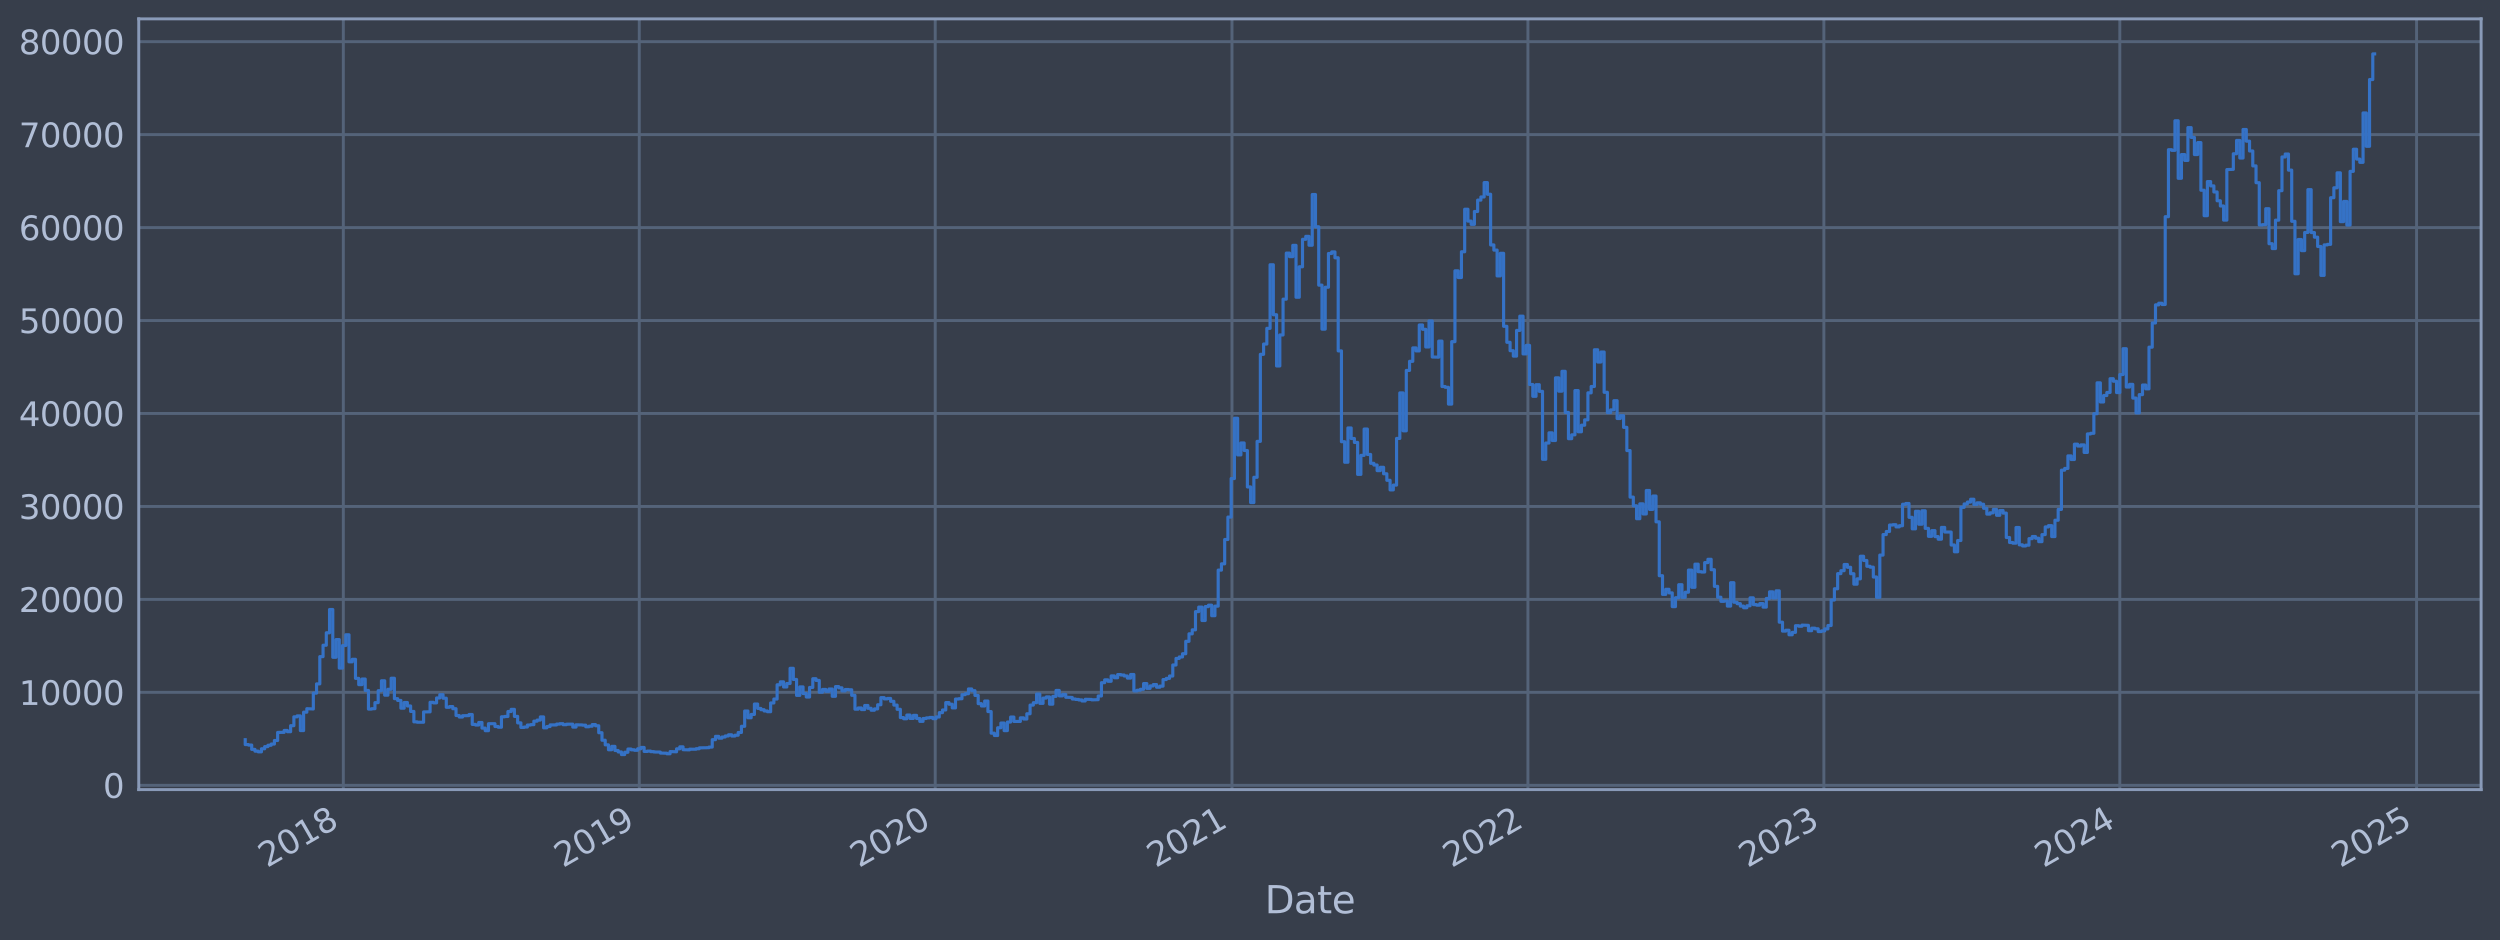 <?xml version="1.0" encoding="utf-8" standalone="no"?>
<!DOCTYPE svg PUBLIC "-//W3C//DTD SVG 1.1//EN"
  "http://www.w3.org/Graphics/SVG/1.1/DTD/svg11.dtd">
<svg xmlns:xlink="http://www.w3.org/1999/xlink" width="952.884pt" height="358.291pt" viewBox="0 0 952.884 358.291" xmlns="http://www.w3.org/2000/svg" version="1.1">
 <defs>
  <style type="text/css">*{stroke-linejoin: round; stroke-linecap: butt}</style>
 </defs>
 <g id="figure_1">
  <g id="patch_1">
   <path d="M 0 358.291 
L 952.884 358.291 
L 952.884 0 
L 0 0 
z
" style="fill: #373e4b"/>
  </g>
  <g id="axes_1">
   <g id="patch_2">
    <path d="M 52.884 300.96 
L 945.684 300.96 
L 945.684 7.2 
L 52.884 7.2 
z
" style="fill: #373e4b"/>
   </g>
   <g id="matplotlib.axis_1">
    <g id="xtick_1">
     <g id="line2d_1">
      <path d="M 130.86 300.96 
L 130.86 7.2 
" clip-path="url(#pc2eaacb46f)" style="fill: none; stroke: #546379; stroke-width: 1.12; stroke-linecap: square"/>
     </g>
     <g id="line2d_2"/>
     <g id="text_1">
      <!-- 2018 -->
      <g style="fill: #b1bed6" transform="translate(101.779 330.885) rotate(-30) scale(0.126 -0.126)">
       <defs>
        <path id="DejaVuSans-32" d="M 1228 531 
L 3431 531 
L 3431 0 
L 469 0 
L 469 531 
Q 828 903 1448 1529 
Q 2069 2156 2228 2338 
Q 2531 2678 2651 2914 
Q 2772 3150 2772 3378 
Q 2772 3750 2511 3984 
Q 2250 4219 1831 4219 
Q 1534 4219 1204 4116 
Q 875 4013 500 3803 
L 500 4441 
Q 881 4594 1212 4672 
Q 1544 4750 1819 4750 
Q 2544 4750 2975 4387 
Q 3406 4025 3406 3419 
Q 3406 3131 3298 2873 
Q 3191 2616 2906 2266 
Q 2828 2175 2409 1742 
Q 1991 1309 1228 531 
z
" transform="scale(0.016)"/>
        <path id="DejaVuSans-30" d="M 2034 4250 
Q 1547 4250 1301 3770 
Q 1056 3291 1056 2328 
Q 1056 1369 1301 889 
Q 1547 409 2034 409 
Q 2525 409 2770 889 
Q 3016 1369 3016 2328 
Q 3016 3291 2770 3770 
Q 2525 4250 2034 4250 
z
M 2034 4750 
Q 2819 4750 3233 4129 
Q 3647 3509 3647 2328 
Q 3647 1150 3233 529 
Q 2819 -91 2034 -91 
Q 1250 -91 836 529 
Q 422 1150 422 2328 
Q 422 3509 836 4129 
Q 1250 4750 2034 4750 
z
" transform="scale(0.016)"/>
        <path id="DejaVuSans-31" d="M 794 531 
L 1825 531 
L 1825 4091 
L 703 3866 
L 703 4441 
L 1819 4666 
L 2450 4666 
L 2450 531 
L 3481 531 
L 3481 0 
L 794 0 
L 794 531 
z
" transform="scale(0.016)"/>
        <path id="DejaVuSans-38" d="M 2034 2216 
Q 1584 2216 1326 1975 
Q 1069 1734 1069 1313 
Q 1069 891 1326 650 
Q 1584 409 2034 409 
Q 2484 409 2743 651 
Q 3003 894 3003 1313 
Q 3003 1734 2745 1975 
Q 2488 2216 2034 2216 
z
M 1403 2484 
Q 997 2584 770 2862 
Q 544 3141 544 3541 
Q 544 4100 942 4425 
Q 1341 4750 2034 4750 
Q 2731 4750 3128 4425 
Q 3525 4100 3525 3541 
Q 3525 3141 3298 2862 
Q 3072 2584 2669 2484 
Q 3125 2378 3379 2068 
Q 3634 1759 3634 1313 
Q 3634 634 3220 271 
Q 2806 -91 2034 -91 
Q 1263 -91 848 271 
Q 434 634 434 1313 
Q 434 1759 690 2068 
Q 947 2378 1403 2484 
z
M 1172 3481 
Q 1172 3119 1398 2916 
Q 1625 2713 2034 2713 
Q 2441 2713 2670 2916 
Q 2900 3119 2900 3481 
Q 2900 3844 2670 4047 
Q 2441 4250 2034 4250 
Q 1625 4250 1398 4047 
Q 1172 3844 1172 3481 
z
" transform="scale(0.016)"/>
       </defs>
       <use xlink:href="#DejaVuSans-32"/>
       <use xlink:href="#DejaVuSans-30" x="63.623"/>
       <use xlink:href="#DejaVuSans-31" x="127.246"/>
       <use xlink:href="#DejaVuSans-38" x="190.869"/>
      </g>
     </g>
    </g>
    <g id="xtick_2">
     <g id="line2d_3">
      <path d="M 243.661 300.96 
L 243.661 7.2 
" clip-path="url(#pc2eaacb46f)" style="fill: none; stroke: #546379; stroke-width: 1.12; stroke-linecap: square"/>
     </g>
     <g id="line2d_4"/>
     <g id="text_2">
      <!-- 2019 -->
      <g style="fill: #b1bed6" transform="translate(214.58 330.885) rotate(-30) scale(0.126 -0.126)">
       <defs>
        <path id="DejaVuSans-39" d="M 703 97 
L 703 672 
Q 941 559 1184 500 
Q 1428 441 1663 441 
Q 2288 441 2617 861 
Q 2947 1281 2994 2138 
Q 2813 1869 2534 1725 
Q 2256 1581 1919 1581 
Q 1219 1581 811 2004 
Q 403 2428 403 3163 
Q 403 3881 828 4315 
Q 1253 4750 1959 4750 
Q 2769 4750 3195 4129 
Q 3622 3509 3622 2328 
Q 3622 1225 3098 567 
Q 2575 -91 1691 -91 
Q 1453 -91 1209 -44 
Q 966 3 703 97 
z
M 1959 2075 
Q 2384 2075 2632 2365 
Q 2881 2656 2881 3163 
Q 2881 3666 2632 3958 
Q 2384 4250 1959 4250 
Q 1534 4250 1286 3958 
Q 1038 3666 1038 3163 
Q 1038 2656 1286 2365 
Q 1534 2075 1959 2075 
z
" transform="scale(0.016)"/>
       </defs>
       <use xlink:href="#DejaVuSans-32"/>
       <use xlink:href="#DejaVuSans-30" x="63.623"/>
       <use xlink:href="#DejaVuSans-31" x="127.246"/>
       <use xlink:href="#DejaVuSans-39" x="190.869"/>
      </g>
     </g>
    </g>
    <g id="xtick_3">
     <g id="line2d_5">
      <path d="M 356.461 300.96 
L 356.461 7.2 
" clip-path="url(#pc2eaacb46f)" style="fill: none; stroke: #546379; stroke-width: 1.12; stroke-linecap: square"/>
     </g>
     <g id="line2d_6"/>
     <g id="text_3">
      <!-- 2020 -->
      <g style="fill: #b1bed6" transform="translate(327.38 330.885) rotate(-30) scale(0.126 -0.126)">
       <use xlink:href="#DejaVuSans-32"/>
       <use xlink:href="#DejaVuSans-30" x="63.623"/>
       <use xlink:href="#DejaVuSans-32" x="127.246"/>
       <use xlink:href="#DejaVuSans-30" x="190.869"/>
      </g>
     </g>
    </g>
    <g id="xtick_4">
     <g id="line2d_7">
      <path d="M 469.571 300.96 
L 469.571 7.2 
" clip-path="url(#pc2eaacb46f)" style="fill: none; stroke: #546379; stroke-width: 1.12; stroke-linecap: square"/>
     </g>
     <g id="line2d_8"/>
     <g id="text_4">
      <!-- 2021 -->
      <g style="fill: #b1bed6" transform="translate(440.49 330.885) rotate(-30) scale(0.126 -0.126)">
       <use xlink:href="#DejaVuSans-32"/>
       <use xlink:href="#DejaVuSans-30" x="63.623"/>
       <use xlink:href="#DejaVuSans-32" x="127.246"/>
       <use xlink:href="#DejaVuSans-31" x="190.869"/>
      </g>
     </g>
    </g>
    <g id="xtick_5">
     <g id="line2d_9">
      <path d="M 582.372 300.96 
L 582.372 7.2 
" clip-path="url(#pc2eaacb46f)" style="fill: none; stroke: #546379; stroke-width: 1.12; stroke-linecap: square"/>
     </g>
     <g id="line2d_10"/>
     <g id="text_5">
      <!-- 2022 -->
      <g style="fill: #b1bed6" transform="translate(553.291 330.885) rotate(-30) scale(0.126 -0.126)">
       <use xlink:href="#DejaVuSans-32"/>
       <use xlink:href="#DejaVuSans-30" x="63.623"/>
       <use xlink:href="#DejaVuSans-32" x="127.246"/>
       <use xlink:href="#DejaVuSans-32" x="190.869"/>
      </g>
     </g>
    </g>
    <g id="xtick_6">
     <g id="line2d_11">
      <path d="M 695.173 300.96 
L 695.173 7.2 
" clip-path="url(#pc2eaacb46f)" style="fill: none; stroke: #546379; stroke-width: 1.12; stroke-linecap: square"/>
     </g>
     <g id="line2d_12"/>
     <g id="text_6">
      <!-- 2023 -->
      <g style="fill: #b1bed6" transform="translate(666.092 330.885) rotate(-30) scale(0.126 -0.126)">
       <defs>
        <path id="DejaVuSans-33" d="M 2597 2516 
Q 3050 2419 3304 2112 
Q 3559 1806 3559 1356 
Q 3559 666 3084 287 
Q 2609 -91 1734 -91 
Q 1441 -91 1130 -33 
Q 819 25 488 141 
L 488 750 
Q 750 597 1062 519 
Q 1375 441 1716 441 
Q 2309 441 2620 675 
Q 2931 909 2931 1356 
Q 2931 1769 2642 2001 
Q 2353 2234 1838 2234 
L 1294 2234 
L 1294 2753 
L 1863 2753 
Q 2328 2753 2575 2939 
Q 2822 3125 2822 3475 
Q 2822 3834 2567 4026 
Q 2313 4219 1838 4219 
Q 1578 4219 1281 4162 
Q 984 4106 628 3988 
L 628 4550 
Q 988 4650 1302 4700 
Q 1616 4750 1894 4750 
Q 2613 4750 3031 4423 
Q 3450 4097 3450 3541 
Q 3450 3153 3228 2886 
Q 3006 2619 2597 2516 
z
" transform="scale(0.016)"/>
       </defs>
       <use xlink:href="#DejaVuSans-32"/>
       <use xlink:href="#DejaVuSans-30" x="63.623"/>
       <use xlink:href="#DejaVuSans-32" x="127.246"/>
       <use xlink:href="#DejaVuSans-33" x="190.869"/>
      </g>
     </g>
    </g>
    <g id="xtick_7">
     <g id="line2d_13">
      <path d="M 807.974 300.96 
L 807.974 7.2 
" clip-path="url(#pc2eaacb46f)" style="fill: none; stroke: #546379; stroke-width: 1.12; stroke-linecap: square"/>
     </g>
     <g id="line2d_14"/>
     <g id="text_7">
      <!-- 2024 -->
      <g style="fill: #b1bed6" transform="translate(778.893 330.885) rotate(-30) scale(0.126 -0.126)">
       <defs>
        <path id="DejaVuSans-34" d="M 2419 4116 
L 825 1625 
L 2419 1625 
L 2419 4116 
z
M 2253 4666 
L 3047 4666 
L 3047 1625 
L 3713 1625 
L 3713 1100 
L 3047 1100 
L 3047 0 
L 2419 0 
L 2419 1100 
L 313 1100 
L 313 1709 
L 2253 4666 
z
" transform="scale(0.016)"/>
       </defs>
       <use xlink:href="#DejaVuSans-32"/>
       <use xlink:href="#DejaVuSans-30" x="63.623"/>
       <use xlink:href="#DejaVuSans-32" x="127.246"/>
       <use xlink:href="#DejaVuSans-34" x="190.869"/>
      </g>
     </g>
    </g>
    <g id="xtick_8">
     <g id="line2d_15">
      <path d="M 921.083 300.96 
L 921.083 7.2 
" clip-path="url(#pc2eaacb46f)" style="fill: none; stroke: #546379; stroke-width: 1.12; stroke-linecap: square"/>
     </g>
     <g id="line2d_16"/>
     <g id="text_8">
      <!-- 2025 -->
      <g style="fill: #b1bed6" transform="translate(892.002 330.885) rotate(-30) scale(0.126 -0.126)">
       <defs>
        <path id="DejaVuSans-35" d="M 691 4666 
L 3169 4666 
L 3169 4134 
L 1269 4134 
L 1269 2991 
Q 1406 3038 1543 3061 
Q 1681 3084 1819 3084 
Q 2600 3084 3056 2656 
Q 3513 2228 3513 1497 
Q 3513 744 3044 326 
Q 2575 -91 1722 -91 
Q 1428 -91 1123 -41 
Q 819 9 494 109 
L 494 744 
Q 775 591 1075 516 
Q 1375 441 1709 441 
Q 2250 441 2565 725 
Q 2881 1009 2881 1497 
Q 2881 1984 2565 2268 
Q 2250 2553 1709 2553 
Q 1456 2553 1204 2497 
Q 953 2441 691 2322 
L 691 4666 
z
" transform="scale(0.016)"/>
       </defs>
       <use xlink:href="#DejaVuSans-32"/>
       <use xlink:href="#DejaVuSans-30" x="63.623"/>
       <use xlink:href="#DejaVuSans-32" x="127.246"/>
       <use xlink:href="#DejaVuSans-35" x="190.869"/>
      </g>
     </g>
    </g>
    <g id="text_9">
     <!-- Date -->
     <g style="fill: #b1bed6" transform="translate(482.075 348.096) scale(0.144 -0.144)">
      <defs>
       <path id="DejaVuSans-44" d="M 1259 4147 
L 1259 519 
L 2022 519 
Q 2988 519 3436 956 
Q 3884 1394 3884 2338 
Q 3884 3275 3436 3711 
Q 2988 4147 2022 4147 
L 1259 4147 
z
M 628 4666 
L 1925 4666 
Q 3281 4666 3915 4102 
Q 4550 3538 4550 2338 
Q 4550 1131 3912 565 
Q 3275 0 1925 0 
L 628 0 
L 628 4666 
z
" transform="scale(0.016)"/>
       <path id="DejaVuSans-61" d="M 2194 1759 
Q 1497 1759 1228 1600 
Q 959 1441 959 1056 
Q 959 750 1161 570 
Q 1363 391 1709 391 
Q 2188 391 2477 730 
Q 2766 1069 2766 1631 
L 2766 1759 
L 2194 1759 
z
M 3341 1997 
L 3341 0 
L 2766 0 
L 2766 531 
Q 2569 213 2275 61 
Q 1981 -91 1556 -91 
Q 1019 -91 701 211 
Q 384 513 384 1019 
Q 384 1609 779 1909 
Q 1175 2209 1959 2209 
L 2766 2209 
L 2766 2266 
Q 2766 2663 2505 2880 
Q 2244 3097 1772 3097 
Q 1472 3097 1187 3025 
Q 903 2953 641 2809 
L 641 3341 
Q 956 3463 1253 3523 
Q 1550 3584 1831 3584 
Q 2591 3584 2966 3190 
Q 3341 2797 3341 1997 
z
" transform="scale(0.016)"/>
       <path id="DejaVuSans-74" d="M 1172 4494 
L 1172 3500 
L 2356 3500 
L 2356 3053 
L 1172 3053 
L 1172 1153 
Q 1172 725 1289 603 
Q 1406 481 1766 481 
L 2356 481 
L 2356 0 
L 1766 0 
Q 1100 0 847 248 
Q 594 497 594 1153 
L 594 3053 
L 172 3053 
L 172 3500 
L 594 3500 
L 594 4494 
L 1172 4494 
z
" transform="scale(0.016)"/>
       <path id="DejaVuSans-65" d="M 3597 1894 
L 3597 1613 
L 953 1613 
Q 991 1019 1311 708 
Q 1631 397 2203 397 
Q 2534 397 2845 478 
Q 3156 559 3463 722 
L 3463 178 
Q 3153 47 2828 -22 
Q 2503 -91 2169 -91 
Q 1331 -91 842 396 
Q 353 884 353 1716 
Q 353 2575 817 3079 
Q 1281 3584 2069 3584 
Q 2775 3584 3186 3129 
Q 3597 2675 3597 1894 
z
M 3022 2063 
Q 3016 2534 2758 2815 
Q 2500 3097 2075 3097 
Q 1594 3097 1305 2825 
Q 1016 2553 972 2059 
L 3022 2063 
z
" transform="scale(0.016)"/>
      </defs>
      <use xlink:href="#DejaVuSans-44"/>
      <use xlink:href="#DejaVuSans-61" x="77.002"/>
      <use xlink:href="#DejaVuSans-74" x="138.281"/>
      <use xlink:href="#DejaVuSans-65" x="177.49"/>
     </g>
    </g>
   </g>
   <g id="matplotlib.axis_2">
    <g id="ytick_1">
     <g id="line2d_17">
      <path d="M 52.884 299.328 
L 945.684 299.328 
" clip-path="url(#pc2eaacb46f)" style="fill: none; stroke: #546379; stroke-width: 1.12; stroke-linecap: square"/>
     </g>
     <g id="line2d_18"/>
     <g id="text_10">
      <!-- 0 -->
      <g style="fill: #b1bed6" transform="translate(39.267 304.115) scale(0.126 -0.126)">
       <use xlink:href="#DejaVuSans-30"/>
      </g>
     </g>
    </g>
    <g id="ytick_2">
     <g id="line2d_19">
      <path d="M 52.884 263.897 
L 945.684 263.897 
" clip-path="url(#pc2eaacb46f)" style="fill: none; stroke: #546379; stroke-width: 1.12; stroke-linecap: square"/>
     </g>
     <g id="line2d_20"/>
     <g id="text_11">
      <!-- 10000 -->
      <g style="fill: #b1bed6" transform="translate(7.2 268.684) scale(0.126 -0.126)">
       <use xlink:href="#DejaVuSans-31"/>
       <use xlink:href="#DejaVuSans-30" x="63.623"/>
       <use xlink:href="#DejaVuSans-30" x="127.246"/>
       <use xlink:href="#DejaVuSans-30" x="190.869"/>
       <use xlink:href="#DejaVuSans-30" x="254.492"/>
      </g>
     </g>
    </g>
    <g id="ytick_3">
     <g id="line2d_21">
      <path d="M 52.884 228.467 
L 945.684 228.467 
" clip-path="url(#pc2eaacb46f)" style="fill: none; stroke: #546379; stroke-width: 1.12; stroke-linecap: square"/>
     </g>
     <g id="line2d_22"/>
     <g id="text_12">
      <!-- 20000 -->
      <g style="fill: #b1bed6" transform="translate(7.2 233.254) scale(0.126 -0.126)">
       <use xlink:href="#DejaVuSans-32"/>
       <use xlink:href="#DejaVuSans-30" x="63.623"/>
       <use xlink:href="#DejaVuSans-30" x="127.246"/>
       <use xlink:href="#DejaVuSans-30" x="190.869"/>
       <use xlink:href="#DejaVuSans-30" x="254.492"/>
      </g>
     </g>
    </g>
    <g id="ytick_4">
     <g id="line2d_23">
      <path d="M 52.884 193.036 
L 945.684 193.036 
" clip-path="url(#pc2eaacb46f)" style="fill: none; stroke: #546379; stroke-width: 1.12; stroke-linecap: square"/>
     </g>
     <g id="line2d_24"/>
     <g id="text_13">
      <!-- 30000 -->
      <g style="fill: #b1bed6" transform="translate(7.2 197.823) scale(0.126 -0.126)">
       <use xlink:href="#DejaVuSans-33"/>
       <use xlink:href="#DejaVuSans-30" x="63.623"/>
       <use xlink:href="#DejaVuSans-30" x="127.246"/>
       <use xlink:href="#DejaVuSans-30" x="190.869"/>
       <use xlink:href="#DejaVuSans-30" x="254.492"/>
      </g>
     </g>
    </g>
    <g id="ytick_5">
     <g id="line2d_25">
      <path d="M 52.884 157.605 
L 945.684 157.605 
" clip-path="url(#pc2eaacb46f)" style="fill: none; stroke: #546379; stroke-width: 1.12; stroke-linecap: square"/>
     </g>
     <g id="line2d_26"/>
     <g id="text_14">
      <!-- 40000 -->
      <g style="fill: #b1bed6" transform="translate(7.2 162.392) scale(0.126 -0.126)">
       <use xlink:href="#DejaVuSans-34"/>
       <use xlink:href="#DejaVuSans-30" x="63.623"/>
       <use xlink:href="#DejaVuSans-30" x="127.246"/>
       <use xlink:href="#DejaVuSans-30" x="190.869"/>
       <use xlink:href="#DejaVuSans-30" x="254.492"/>
      </g>
     </g>
    </g>
    <g id="ytick_6">
     <g id="line2d_27">
      <path d="M 52.884 122.174 
L 945.684 122.174 
" clip-path="url(#pc2eaacb46f)" style="fill: none; stroke: #546379; stroke-width: 1.12; stroke-linecap: square"/>
     </g>
     <g id="line2d_28"/>
     <g id="text_15">
      <!-- 50000 -->
      <g style="fill: #b1bed6" transform="translate(7.2 126.961) scale(0.126 -0.126)">
       <use xlink:href="#DejaVuSans-35"/>
       <use xlink:href="#DejaVuSans-30" x="63.623"/>
       <use xlink:href="#DejaVuSans-30" x="127.246"/>
       <use xlink:href="#DejaVuSans-30" x="190.869"/>
       <use xlink:href="#DejaVuSans-30" x="254.492"/>
      </g>
     </g>
    </g>
    <g id="ytick_7">
     <g id="line2d_29">
      <path d="M 52.884 86.744 
L 945.684 86.744 
" clip-path="url(#pc2eaacb46f)" style="fill: none; stroke: #546379; stroke-width: 1.12; stroke-linecap: square"/>
     </g>
     <g id="line2d_30"/>
     <g id="text_16">
      <!-- 60000 -->
      <g style="fill: #b1bed6" transform="translate(7.2 91.531) scale(0.126 -0.126)">
       <defs>
        <path id="DejaVuSans-36" d="M 2113 2584 
Q 1688 2584 1439 2293 
Q 1191 2003 1191 1497 
Q 1191 994 1439 701 
Q 1688 409 2113 409 
Q 2538 409 2786 701 
Q 3034 994 3034 1497 
Q 3034 2003 2786 2293 
Q 2538 2584 2113 2584 
z
M 3366 4563 
L 3366 3988 
Q 3128 4100 2886 4159 
Q 2644 4219 2406 4219 
Q 1781 4219 1451 3797 
Q 1122 3375 1075 2522 
Q 1259 2794 1537 2939 
Q 1816 3084 2150 3084 
Q 2853 3084 3261 2657 
Q 3669 2231 3669 1497 
Q 3669 778 3244 343 
Q 2819 -91 2113 -91 
Q 1303 -91 875 529 
Q 447 1150 447 2328 
Q 447 3434 972 4092 
Q 1497 4750 2381 4750 
Q 2619 4750 2861 4703 
Q 3103 4656 3366 4563 
z
" transform="scale(0.016)"/>
       </defs>
       <use xlink:href="#DejaVuSans-36"/>
       <use xlink:href="#DejaVuSans-30" x="63.623"/>
       <use xlink:href="#DejaVuSans-30" x="127.246"/>
       <use xlink:href="#DejaVuSans-30" x="190.869"/>
       <use xlink:href="#DejaVuSans-30" x="254.492"/>
      </g>
     </g>
    </g>
    <g id="ytick_8">
     <g id="line2d_31">
      <path d="M 52.884 51.313 
L 945.684 51.313 
" clip-path="url(#pc2eaacb46f)" style="fill: none; stroke: #546379; stroke-width: 1.12; stroke-linecap: square"/>
     </g>
     <g id="line2d_32"/>
     <g id="text_17">
      <!-- 70000 -->
      <g style="fill: #b1bed6" transform="translate(7.2 56.1) scale(0.126 -0.126)">
       <defs>
        <path id="DejaVuSans-37" d="M 525 4666 
L 3525 4666 
L 3525 4397 
L 1831 0 
L 1172 0 
L 2766 4134 
L 525 4134 
L 525 4666 
z
" transform="scale(0.016)"/>
       </defs>
       <use xlink:href="#DejaVuSans-37"/>
       <use xlink:href="#DejaVuSans-30" x="63.623"/>
       <use xlink:href="#DejaVuSans-30" x="127.246"/>
       <use xlink:href="#DejaVuSans-30" x="190.869"/>
       <use xlink:href="#DejaVuSans-30" x="254.492"/>
      </g>
     </g>
    </g>
    <g id="ytick_9">
     <g id="line2d_33">
      <path d="M 52.884 15.882 
L 945.684 15.882 
" clip-path="url(#pc2eaacb46f)" style="fill: none; stroke: #546379; stroke-width: 1.12; stroke-linecap: square"/>
     </g>
     <g id="line2d_34"/>
     <g id="text_18">
      <!-- 80000 -->
      <g style="fill: #b1bed6" transform="translate(7.2 20.669) scale(0.126 -0.126)">
       <use xlink:href="#DejaVuSans-38"/>
       <use xlink:href="#DejaVuSans-30" x="63.623"/>
       <use xlink:href="#DejaVuSans-30" x="127.246"/>
       <use xlink:href="#DejaVuSans-30" x="190.869"/>
       <use xlink:href="#DejaVuSans-30" x="254.492"/>
      </g>
     </g>
    </g>
   </g>
   <g id="line2d_35">
    <path d="M 93.466 281.937 
L 93.466 283.792 
L 94.702 283.792 
L 94.702 283.984 
L 95.938 283.984 
L 95.938 285.633 
L 97.174 285.633 
L 97.174 286.295 
L 98.41 286.295 
L 98.41 286.57 
L 99.646 286.57 
L 99.646 285.397 
L 100.883 285.397 
L 100.883 284.574 
L 102.119 284.574 
L 102.119 284.063 
L 103.355 284.063 
L 103.355 283.599 
L 104.591 283.599 
L 104.591 282.243 
L 105.827 282.243 
L 105.827 279.162 
L 108.3 279.143 
L 108.3 278.422 
L 109.536 278.422 
L 109.536 278.885 
L 110.772 278.885 
L 110.772 276.596 
L 112.008 276.596 
L 112.008 273.23 
L 113.244 273.23 
L 113.244 272.867 
L 114.481 272.867 
L 114.481 278.459 
L 115.717 278.459 
L 115.717 271.449 
L 116.953 271.449 
L 116.953 270.123 
L 119.425 270.23 
L 119.425 264.184 
L 120.661 264.184 
L 120.661 260.663 
L 121.898 260.663 
L 121.898 250.278 
L 123.134 250.278 
L 123.134 245.938 
L 124.37 245.938 
L 124.37 241.193 
L 125.606 241.193 
L 125.606 232.322 
L 126.842 232.322 
L 126.842 250.517 
L 128.078 250.517 
L 128.078 243.78 
L 129.315 243.78 
L 129.315 254.641 
L 130.551 254.641 
L 130.551 246.043 
L 131.787 246.043 
L 131.787 241.955 
L 133.023 241.955 
L 133.023 252.256 
L 134.259 252.256 
L 134.259 251.305 
L 135.495 251.305 
L 135.495 258.56 
L 136.732 258.56 
L 136.732 260.951 
L 137.968 260.951 
L 137.968 258.826 
L 139.204 258.826 
L 139.204 263.175 
L 140.44 263.175 
L 140.44 270.268 
L 141.676 270.268 
L 141.676 270.115 
L 142.912 270.115 
L 142.912 267.81 
L 144.149 267.81 
L 144.149 263.265 
L 145.385 263.265 
L 145.385 259.483 
L 146.621 259.483 
L 146.621 264.961 
L 147.857 264.961 
L 147.857 262.721 
L 149.093 262.721 
L 149.093 258.523 
L 150.33 258.523 
L 150.33 266.291 
L 151.566 266.291 
L 151.566 266.98 
L 152.802 266.98 
L 152.802 269.928 
L 154.038 269.928 
L 154.038 267.76 
L 155.274 267.76 
L 155.274 269.092 
L 156.51 269.092 
L 156.51 271.159 
L 157.747 271.159 
L 157.747 275.138 
L 158.983 275.138 
L 158.983 275.283 
L 161.455 275.29 
L 161.455 271.355 
L 163.927 271.312 
L 163.927 267.686 
L 165.164 267.686 
L 165.164 267.901 
L 166.4 267.901 
L 166.4 266.029 
L 167.636 266.029 
L 167.636 264.771 
L 168.872 264.771 
L 168.872 266.133 
L 170.108 266.133 
L 170.108 269.578 
L 171.344 269.578 
L 171.344 269.315 
L 172.581 269.315 
L 172.581 270.126 
L 173.817 270.126 
L 173.817 272.713 
L 175.053 272.713 
L 175.053 273.306 
L 176.289 273.306 
L 176.289 272.792 
L 178.762 272.771 
L 178.762 272.346 
L 179.998 272.346 
L 179.998 276.11 
L 181.234 276.11 
L 181.234 276.338 
L 182.47 276.338 
L 182.47 275.374 
L 183.706 275.374 
L 183.706 277.513 
L 184.942 277.513 
L 184.942 278.501 
L 186.179 278.501 
L 186.179 275.85 
L 188.651 275.843 
L 188.651 276.903 
L 189.887 276.903 
L 189.887 277.188 
L 191.123 277.188 
L 191.123 273.212 
L 192.359 273.212 
L 192.359 273.086 
L 193.596 273.086 
L 193.596 271.197 
L 194.832 271.197 
L 194.832 270.376 
L 196.068 270.376 
L 196.068 273.057 
L 197.304 273.057 
L 197.304 275.525 
L 198.54 275.525 
L 198.54 277.262 
L 199.776 277.262 
L 199.776 277.111 
L 201.013 277.111 
L 201.013 276.346 
L 202.249 276.346 
L 202.249 276.206 
L 203.485 276.206 
L 203.485 274.876 
L 204.721 274.876 
L 204.721 274.46 
L 205.957 274.46 
L 205.957 273.254 
L 207.193 273.254 
L 207.193 277.418 
L 208.43 277.418 
L 208.43 276.915 
L 209.666 276.915 
L 209.666 276.307 
L 212.138 276.312 
L 212.138 276.002 
L 213.374 276.002 
L 213.374 275.842 
L 214.611 275.842 
L 214.611 276.223 
L 215.847 276.223 
L 215.847 276.037 
L 218.319 276.011 
L 218.319 277.13 
L 219.555 277.13 
L 219.555 276.264 
L 222.028 276.32 
L 222.028 276.397 
L 223.264 276.397 
L 223.264 277.001 
L 224.5 277.001 
L 224.5 276.79 
L 225.736 276.79 
L 225.736 276.168 
L 226.972 276.168 
L 226.972 276.622 
L 228.208 276.622 
L 228.208 279.279 
L 229.445 279.279 
L 229.445 282.149 
L 230.681 282.149 
L 230.681 283.905 
L 231.917 283.905 
L 231.917 285.764 
L 233.153 285.764 
L 233.153 284.489 
L 234.389 284.489 
L 234.389 286.059 
L 235.625 286.059 
L 235.625 286.614 
L 236.862 286.614 
L 236.862 287.607 
L 238.098 287.607 
L 238.098 286.727 
L 239.334 286.727 
L 239.334 285.511 
L 240.57 285.511 
L 240.57 285.788 
L 241.806 285.788 
L 241.806 285.969 
L 243.042 285.969 
L 243.042 285.399 
L 244.279 285.399 
L 244.279 284.902 
L 245.515 284.902 
L 245.515 286.409 
L 246.751 286.409 
L 246.751 286.281 
L 247.987 286.281 
L 247.987 286.482 
L 249.223 286.482 
L 249.223 286.618 
L 251.696 286.657 
L 251.696 287.034 
L 254.168 287.083 
L 254.168 287.3 
L 255.404 287.3 
L 255.404 286.469 
L 257.877 286.544 
L 257.877 285.416 
L 259.113 285.416 
L 259.113 284.661 
L 260.349 284.661 
L 260.349 285.747 
L 262.821 285.813 
L 262.821 285.557 
L 265.294 285.577 
L 265.294 285.381 
L 266.53 285.381 
L 266.53 285.053 
L 270.238 284.984 
L 270.238 284.751 
L 271.474 284.751 
L 271.474 281.927 
L 272.711 281.927 
L 272.711 280.661 
L 273.947 280.661 
L 273.947 281.355 
L 275.183 281.355 
L 275.183 280.916 
L 276.419 280.916 
L 276.419 280.517 
L 277.655 280.517 
L 277.655 280.074 
L 278.892 280.074 
L 278.892 280.545 
L 280.128 280.545 
L 280.128 280.23 
L 281.364 280.23 
L 281.364 279.188 
L 282.6 279.188 
L 282.6 276.837 
L 283.836 276.837 
L 283.836 271.009 
L 285.072 271.009 
L 285.072 273.588 
L 286.309 273.588 
L 286.309 272.309 
L 287.545 272.309 
L 287.545 268.346 
L 288.781 268.346 
L 288.781 270.018 
L 290.017 270.018 
L 290.017 270.506 
L 291.253 270.506 
L 291.253 270.99 
L 292.489 270.99 
L 292.489 271.276 
L 293.726 271.276 
L 293.726 267.938 
L 294.962 267.938 
L 294.962 266.442 
L 296.198 266.442 
L 296.198 261.012 
L 297.434 261.012 
L 297.434 259.884 
L 298.67 259.884 
L 298.67 261.847 
L 299.906 261.847 
L 299.906 260.513 
L 301.143 260.513 
L 301.143 254.732 
L 302.379 254.732 
L 302.379 258.976 
L 303.615 258.976 
L 303.615 265.051 
L 304.851 265.051 
L 304.851 261.816 
L 306.087 261.816 
L 306.087 264.34 
L 307.323 264.34 
L 307.323 265.664 
L 308.56 265.664 
L 308.56 262.021 
L 309.796 262.021 
L 309.796 258.704 
L 311.032 258.704 
L 311.032 259.354 
L 312.268 259.354 
L 312.268 263.837 
L 313.504 263.837 
L 313.504 262.772 
L 314.741 262.772 
L 314.741 263.501 
L 315.977 263.501 
L 315.977 262.621 
L 317.213 262.621 
L 317.213 265.393 
L 318.449 265.393 
L 318.449 261.696 
L 319.685 261.696 
L 319.685 262.171 
L 320.921 262.171 
L 320.921 263.333 
L 322.158 263.333 
L 322.158 262.798 
L 323.394 262.798 
L 323.394 262.92 
L 324.63 262.92 
L 324.63 265.019 
L 325.866 265.019 
L 325.866 270.297 
L 327.102 270.297 
L 327.102 269.839 
L 328.338 269.839 
L 328.338 270.46 
L 329.575 270.46 
L 329.575 268.901 
L 330.811 268.901 
L 330.811 269.978 
L 332.047 269.978 
L 332.047 270.712 
L 333.283 270.712 
L 333.283 270.195 
L 334.519 270.195 
L 334.519 268.621 
L 335.755 268.621 
L 335.755 265.905 
L 336.992 265.905 
L 336.992 266.373 
L 338.228 266.373 
L 338.228 266.224 
L 339.464 266.224 
L 339.464 267.309 
L 340.7 267.309 
L 340.7 268.743 
L 341.936 268.743 
L 341.936 270.36 
L 343.173 270.36 
L 343.173 273.512 
L 344.409 273.512 
L 344.409 273.947 
L 345.645 273.947 
L 345.645 272.551 
L 346.881 272.551 
L 346.881 273.843 
L 348.117 273.843 
L 348.117 272.676 
L 349.353 272.676 
L 349.353 273.856 
L 350.59 273.856 
L 350.59 274.953 
L 351.826 274.953 
L 351.826 273.853 
L 353.062 273.853 
L 353.062 273.638 
L 354.298 273.638 
L 354.298 273.46 
L 355.534 273.46 
L 355.534 273.904 
L 356.77 273.904 
L 356.77 273.281 
L 358.007 273.281 
L 358.007 271.629 
L 359.243 271.629 
L 359.243 270.611 
L 360.479 270.611 
L 360.479 267.794 
L 361.715 267.794 
L 361.715 268.425 
L 362.951 268.425 
L 362.951 269.824 
L 364.187 269.824 
L 364.187 266.449 
L 365.424 266.449 
L 365.424 266.326 
L 366.66 266.326 
L 366.66 264.763 
L 367.896 264.763 
L 367.896 264.412 
L 369.132 264.412 
L 369.132 262.592 
L 370.368 262.592 
L 370.368 263.257 
L 371.604 263.257 
L 371.604 265.068 
L 372.841 265.068 
L 372.841 268.2 
L 374.077 268.2 
L 374.077 269.091 
L 375.313 269.091 
L 375.313 267.202 
L 376.549 267.202 
L 376.549 271.225 
L 377.785 271.225 
L 377.785 279.455 
L 379.022 279.455 
L 379.022 280.346 
L 380.258 280.346 
L 380.258 277.397 
L 381.494 277.397 
L 381.494 275.595 
L 382.73 275.595 
L 382.73 278.476 
L 383.966 278.476 
L 383.966 275.203 
L 385.202 275.203 
L 385.202 273.311 
L 386.439 273.311 
L 386.439 274.976 
L 388.911 274.98 
L 388.911 273.608 
L 390.147 273.608 
L 390.147 274.063 
L 391.383 274.063 
L 391.383 272.049 
L 392.619 272.049 
L 392.619 268.756 
L 393.856 268.756 
L 393.856 267.845 
L 395.092 267.845 
L 395.092 264.529 
L 396.328 264.529 
L 396.328 268.098 
L 397.564 268.098 
L 397.564 266.074 
L 398.8 266.074 
L 398.8 265.631 
L 400.036 265.631 
L 400.036 268.395 
L 401.273 268.395 
L 401.273 265.424 
L 402.509 265.424 
L 402.509 263.174 
L 403.745 263.174 
L 403.745 265.23 
L 404.981 265.23 
L 404.981 264.694 
L 406.217 264.694 
L 406.217 265.763 
L 408.69 265.829 
L 408.69 266.431 
L 409.926 266.431 
L 409.926 266.587 
L 411.162 266.587 
L 411.162 266.784 
L 412.398 266.784 
L 412.398 267.184 
L 413.634 267.184 
L 413.634 266.533 
L 416.107 266.604 
L 416.107 266.755 
L 418.579 266.68 
L 418.579 265.268 
L 419.815 265.268 
L 419.815 260.204 
L 421.051 260.204 
L 421.051 259.136 
L 422.288 259.136 
L 422.288 259.666 
L 423.524 259.666 
L 423.524 257.635 
L 424.76 257.635 
L 424.76 258.324 
L 425.996 258.324 
L 425.996 257.116 
L 427.232 257.116 
L 427.232 257.287 
L 428.468 257.287 
L 428.468 257.648 
L 429.705 257.648 
L 429.705 258.46 
L 430.941 258.46 
L 430.941 257.083 
L 432.177 257.083 
L 432.177 263.332 
L 433.413 263.332 
L 433.413 263.09 
L 434.649 263.09 
L 434.649 262.725 
L 435.885 262.725 
L 435.885 260.553 
L 437.122 260.553 
L 437.122 262.372 
L 438.358 262.372 
L 438.358 261.443 
L 439.594 261.443 
L 439.594 260.918 
L 440.83 260.918 
L 440.83 261.942 
L 442.066 261.942 
L 442.066 261.521 
L 443.303 261.521 
L 443.303 259.02 
L 444.539 259.02 
L 444.539 258.57 
L 445.775 258.57 
L 445.775 257.668 
L 447.011 257.668 
L 447.011 253.465 
L 448.247 253.465 
L 448.247 250.96 
L 449.483 250.96 
L 449.483 250.397 
L 450.72 250.397 
L 450.72 249.174 
L 451.956 249.174 
L 451.956 244.444 
L 453.192 244.444 
L 453.192 241.592 
L 454.428 241.592 
L 454.428 240.07 
L 455.664 240.07 
L 455.664 233.117 
L 456.9 233.117 
L 456.9 231.398 
L 458.137 231.398 
L 458.137 236.501 
L 459.373 236.501 
L 459.373 231.206 
L 460.609 231.206 
L 460.609 230.672 
L 461.845 230.672 
L 461.845 234.675 
L 463.081 234.675 
L 463.081 231.03 
L 464.317 231.03 
L 464.317 217.303 
L 465.554 217.303 
L 465.554 214.914 
L 466.79 214.914 
L 466.79 205.638 
L 468.026 205.638 
L 468.026 197.087 
L 469.262 197.087 
L 469.262 182.404 
L 470.498 182.404 
L 470.498 159.426 
L 471.734 159.426 
L 471.734 173.39 
L 472.971 173.39 
L 472.971 168.842 
L 474.207 168.842 
L 474.207 171.706 
L 475.443 171.706 
L 475.443 185.596 
L 476.679 185.596 
L 476.679 191.551 
L 477.915 191.551 
L 477.915 181.923 
L 479.152 181.923 
L 479.152 168.227 
L 480.388 168.227 
L 480.388 135.056 
L 481.624 135.056 
L 481.624 131.133 
L 482.86 131.133 
L 482.86 125.15 
L 484.096 125.15 
L 484.096 100.912 
L 485.332 100.912 
L 485.332 119.961 
L 486.569 119.961 
L 486.569 139.486 
L 487.805 139.486 
L 487.805 127.67 
L 489.041 127.67 
L 489.041 114.028 
L 490.277 114.028 
L 490.277 96.476 
L 491.513 96.476 
L 491.513 97.825 
L 492.749 97.825 
L 492.749 93.526 
L 493.986 93.526 
L 493.986 113.288 
L 495.222 113.288 
L 495.222 101.682 
L 496.458 101.682 
L 496.458 91.219 
L 497.694 91.219 
L 497.694 90.095 
L 498.93 90.095 
L 498.93 93.466 
L 500.166 93.466 
L 500.166 74.15 
L 501.403 74.15 
L 501.403 86.435 
L 502.639 86.435 
L 502.639 108.68 
L 503.875 108.68 
L 503.875 125.45 
L 505.111 125.45 
L 505.111 109.476 
L 506.347 109.476 
L 506.347 96.617 
L 507.584 96.617 
L 507.584 96.026 
L 508.82 96.026 
L 508.82 98.259 
L 510.056 98.259 
L 510.056 133.737 
L 511.292 133.737 
L 511.292 168.361 
L 512.528 168.361 
L 512.528 176.19 
L 513.764 176.19 
L 513.764 163.114 
L 515.001 163.114 
L 515.001 167.134 
L 516.237 167.134 
L 516.237 168.64 
L 517.473 168.64 
L 517.473 180.812 
L 518.709 180.812 
L 518.709 173.567 
L 519.945 173.567 
L 519.945 163.54 
L 521.181 163.54 
L 521.181 173.222 
L 522.418 173.222 
L 522.418 176.598 
L 523.654 176.598 
L 523.654 177.246 
L 524.89 177.246 
L 524.89 179.371 
L 526.126 179.371 
L 526.126 178.116 
L 527.362 178.116 
L 527.362 180.58 
L 528.598 180.58 
L 528.598 183.064 
L 529.835 183.064 
L 529.835 186.717 
L 531.071 186.717 
L 531.071 184.894 
L 532.307 184.894 
L 532.307 167.107 
L 533.543 167.107 
L 533.543 149.76 
L 534.779 149.76 
L 534.779 164.202 
L 536.015 164.202 
L 536.015 141.186 
L 537.252 141.186 
L 537.252 137.723 
L 538.488 137.723 
L 538.488 132.604 
L 539.724 132.604 
L 539.724 133.744 
L 540.96 133.744 
L 540.96 123.863 
L 542.196 123.863 
L 542.196 125.516 
L 543.433 125.516 
L 543.433 132.251 
L 544.669 132.251 
L 544.669 122.361 
L 545.905 122.361 
L 545.905 136.069 
L 548.377 136.137 
L 548.377 130.021 
L 549.613 130.021 
L 549.613 147.325 
L 550.85 147.325 
L 550.85 147.629 
L 552.086 147.629 
L 552.086 154.023 
L 553.322 154.023 
L 553.322 130.227 
L 554.558 130.227 
L 554.558 103.241 
L 555.794 103.241 
L 555.794 105.785 
L 557.03 105.785 
L 557.03 95.964 
L 558.267 95.964 
L 558.267 79.758 
L 559.503 79.758 
L 559.503 84.274 
L 560.739 84.274 
L 560.739 85.521 
L 561.975 85.521 
L 561.975 80.61 
L 563.211 80.61 
L 563.211 76.274 
L 564.447 76.274 
L 564.447 75.076 
L 565.684 75.076 
L 565.684 69.599 
L 566.92 69.599 
L 566.92 74.044 
L 568.156 74.044 
L 568.156 93.359 
L 569.392 93.359 
L 569.392 95.324 
L 570.628 95.324 
L 570.628 105.164 
L 571.865 105.164 
L 571.865 96.559 
L 573.101 96.559 
L 573.101 124.37 
L 574.337 124.37 
L 574.337 130.466 
L 575.573 130.466 
L 575.573 133.664 
L 576.809 133.664 
L 576.809 135.732 
L 578.045 135.732 
L 578.045 125.949 
L 579.282 125.949 
L 579.282 120.506 
L 580.518 120.506 
L 580.518 134.898 
L 581.754 134.898 
L 581.754 131.642 
L 582.99 131.642 
L 582.99 146.549 
L 584.226 146.549 
L 584.226 151.054 
L 585.462 151.054 
L 585.462 146.624 
L 586.699 146.624 
L 586.699 149.167 
L 587.935 149.167 
L 587.935 175.067 
L 589.171 175.067 
L 589.171 168.86 
L 590.407 168.86 
L 590.407 164.98 
L 591.643 164.98 
L 591.643 167.907 
L 592.879 167.907 
L 592.879 144.021 
L 594.116 144.021 
L 594.116 149.097 
L 595.352 149.097 
L 595.352 141.533 
L 596.588 141.533 
L 596.588 157.198 
L 597.824 157.198 
L 597.824 167.202 
L 599.06 167.202 
L 599.06 165.738 
L 600.296 165.738 
L 600.296 148.874 
L 601.533 148.874 
L 601.533 164.576 
L 602.769 164.576 
L 602.769 162.066 
L 604.005 162.066 
L 604.005 160.012 
L 605.241 160.012 
L 605.241 149.731 
L 606.477 149.731 
L 606.477 147.312 
L 607.714 147.312 
L 607.714 133.305 
L 608.95 133.305 
L 608.95 137.979 
L 610.186 137.979 
L 610.186 134.181 
L 611.422 134.181 
L 611.422 149.531 
L 612.658 149.531 
L 612.658 157.243 
L 613.894 157.243 
L 613.894 156.228 
L 615.131 156.228 
L 615.131 152.731 
L 616.367 152.731 
L 616.367 159.499 
L 617.603 159.499 
L 617.603 158.42 
L 618.839 158.42 
L 618.839 162.882 
L 620.075 162.882 
L 620.075 171.731 
L 621.311 171.731 
L 621.311 189.479 
L 622.548 189.479 
L 622.548 192.772 
L 623.784 192.772 
L 623.784 197.709 
L 625.02 197.709 
L 625.02 192.048 
L 626.256 192.048 
L 626.256 195.892 
L 627.492 195.892 
L 627.492 186.957 
L 628.728 186.957 
L 628.728 194.163 
L 629.965 194.163 
L 629.965 189.075 
L 631.201 189.075 
L 631.201 198.901 
L 632.437 198.901 
L 632.437 219.429 
L 633.673 219.429 
L 633.673 226.552 
L 634.909 226.552 
L 634.909 224.611 
L 636.146 224.611 
L 636.146 225.979 
L 637.382 225.979 
L 637.382 231.207 
L 638.618 231.207 
L 638.618 227.822 
L 639.854 227.822 
L 639.854 222.859 
L 641.09 222.859 
L 641.09 227.674 
L 642.326 227.674 
L 642.326 225.724 
L 643.563 225.724 
L 643.563 217.291 
L 644.799 217.291 
L 644.799 223.858 
L 646.035 223.858 
L 646.035 215.031 
L 647.271 215.031 
L 647.271 217.902 
L 648.507 217.902 
L 648.507 218.025 
L 649.743 218.025 
L 649.743 214.436 
L 650.98 214.436 
L 650.98 213.179 
L 652.216 213.179 
L 652.216 217.15 
L 653.452 217.15 
L 653.452 223.496 
L 654.688 223.496 
L 654.688 227.64 
L 655.924 227.64 
L 655.924 229.2 
L 657.16 229.2 
L 657.16 229.051 
L 658.397 229.051 
L 658.397 231.017 
L 659.633 231.017 
L 659.633 222.109 
L 660.869 222.109 
L 660.869 229.548 
L 662.105 229.548 
L 662.105 230.089 
L 663.341 230.089 
L 663.341 231.016 
L 664.577 231.016 
L 664.577 231.638 
L 665.814 231.638 
L 665.814 230.895 
L 667.05 230.895 
L 667.05 227.872 
L 668.286 227.872 
L 668.286 230.444 
L 669.522 230.444 
L 669.522 230.652 
L 670.758 230.652 
L 670.758 230.065 
L 671.995 230.065 
L 671.995 231.403 
L 673.231 231.403 
L 673.231 228.108 
L 674.467 228.108 
L 674.467 225.575 
L 675.703 225.575 
L 675.703 227.921 
L 676.939 227.921 
L 676.939 225.206 
L 678.175 225.206 
L 678.175 237.146 
L 679.412 237.146 
L 679.412 240.556 
L 680.648 240.556 
L 680.648 240.218 
L 681.884 240.218 
L 681.884 241.949 
L 683.12 241.949 
L 683.12 241.032 
L 684.356 241.032 
L 684.356 238.491 
L 685.592 238.491 
L 685.592 238.679 
L 686.829 238.679 
L 686.829 238.265 
L 689.301 238.363 
L 689.301 240.38 
L 690.537 240.38 
L 690.537 239.434 
L 691.773 239.434 
L 691.773 239.67 
L 693.009 239.67 
L 693.009 240.728 
L 694.246 240.728 
L 694.246 240.465 
L 695.482 240.465 
L 695.482 239.711 
L 696.718 239.711 
L 696.718 238.415 
L 697.954 238.415 
L 697.954 228.703 
L 699.19 228.703 
L 699.19 224.409 
L 700.426 224.409 
L 700.426 218.643 
L 701.663 218.643 
L 701.663 217.519 
L 702.899 217.519 
L 702.899 215.159 
L 704.135 215.159 
L 704.135 216.227 
L 705.371 216.227 
L 705.371 218.675 
L 706.607 218.675 
L 706.607 222.661 
L 707.844 222.661 
L 707.844 220.63 
L 709.08 220.63 
L 709.08 212.02 
L 710.316 212.02 
L 710.316 213.637 
L 711.552 213.637 
L 711.552 215.842 
L 712.788 215.842 
L 712.788 216.182 
L 714.024 216.182 
L 714.024 219.926 
L 715.261 219.926 
L 715.261 227.67 
L 716.497 227.67 
L 716.497 211.575 
L 717.733 211.575 
L 717.733 203.752 
L 718.969 203.752 
L 718.969 202.58 
L 720.205 202.58 
L 720.205 200.123 
L 721.441 200.123 
L 721.441 200.005 
L 722.678 200.005 
L 722.678 200.823 
L 723.914 200.823 
L 723.914 200.386 
L 725.15 200.386 
L 725.15 192.203 
L 726.386 192.203 
L 726.386 191.905 
L 727.622 191.905 
L 727.622 197.183 
L 728.858 197.183 
L 728.858 201.573 
L 730.095 201.573 
L 730.095 194.877 
L 731.331 194.877 
L 731.331 199.815 
L 732.567 199.815 
L 732.567 194.682 
L 733.803 194.682 
L 733.803 201.397 
L 735.039 201.397 
L 735.039 204.424 
L 736.276 204.424 
L 736.276 202.254 
L 737.512 202.254 
L 737.512 204.528 
L 738.748 204.528 
L 738.748 205.517 
L 739.984 205.517 
L 739.984 201.027 
L 741.22 201.027 
L 741.22 202.773 
L 743.693 202.802 
L 743.693 207.73 
L 744.929 207.73 
L 744.929 210.301 
L 746.165 210.301 
L 746.165 206.014 
L 747.401 206.014 
L 747.401 193.377 
L 748.637 193.377 
L 748.637 192.091 
L 749.873 192.091 
L 749.873 191.365 
L 751.11 191.365 
L 751.11 190.29 
L 752.346 190.29 
L 752.346 192.276 
L 753.582 192.276 
L 753.582 191.648 
L 754.818 191.648 
L 754.818 192.185 
L 756.054 192.185 
L 756.054 193.736 
L 757.29 193.736 
L 757.29 195.947 
L 758.527 195.947 
L 758.527 195.459 
L 759.763 195.459 
L 759.763 194.157 
L 760.999 194.157 
L 760.999 196.409 
L 762.235 196.409 
L 762.235 194.574 
L 763.471 194.574 
L 763.471 195.573 
L 764.707 195.573 
L 764.707 204.863 
L 765.944 204.863 
L 765.944 206.771 
L 767.18 206.771 
L 767.18 207.033 
L 768.416 207.033 
L 768.416 201.074 
L 769.652 201.074 
L 769.652 207.672 
L 770.888 207.672 
L 770.888 208.082 
L 772.125 208.082 
L 772.125 207.801 
L 773.361 207.801 
L 773.361 205.309 
L 774.597 205.309 
L 774.597 204.502 
L 775.833 204.502 
L 775.833 205.147 
L 777.069 205.147 
L 777.069 206.454 
L 778.305 206.454 
L 778.305 203.77 
L 779.542 203.77 
L 779.542 200.839 
L 780.778 200.839 
L 780.778 200.345 
L 782.014 200.345 
L 782.014 204.52 
L 783.25 204.52 
L 783.25 198.289 
L 784.486 198.289 
L 784.486 194.16 
L 785.722 194.16 
L 785.722 179.209 
L 786.959 179.209 
L 786.959 178.542 
L 788.195 178.542 
L 788.195 173.76 
L 789.431 173.76 
L 789.431 175.149 
L 790.667 175.149 
L 790.667 169.311 
L 791.903 169.311 
L 791.903 170.015 
L 793.139 170.015 
L 793.139 169.566 
L 794.376 169.566 
L 794.376 172.454 
L 795.612 172.454 
L 795.612 165.397 
L 796.848 165.397 
L 796.848 165.161 
L 798.084 165.161 
L 798.084 157.69 
L 799.32 157.69 
L 799.32 145.918 
L 800.557 145.918 
L 800.557 153.218 
L 801.793 153.218 
L 801.793 150.75 
L 803.029 150.75 
L 803.029 149.589 
L 804.265 149.589 
L 804.265 144.346 
L 805.501 144.346 
L 805.501 145.308 
L 806.737 145.308 
L 806.737 149.634 
L 807.974 149.634 
L 807.974 142.759 
L 809.21 142.759 
L 809.21 132.901 
L 810.446 132.901 
L 810.446 147.529 
L 811.682 147.529 
L 811.682 146.507 
L 812.918 146.507 
L 812.918 151.726 
L 814.154 151.726 
L 814.154 157.362 
L 815.391 157.362 
L 815.391 150.41 
L 816.627 150.41 
L 816.627 146.759 
L 817.863 146.759 
L 817.863 148.204 
L 819.099 148.204 
L 819.099 132.327 
L 820.335 132.327 
L 820.335 123.098 
L 821.571 123.098 
L 821.571 116.203 
L 822.808 116.203 
L 822.808 115.574 
L 824.044 115.574 
L 824.044 116.053 
L 825.28 116.053 
L 825.28 82.589 
L 826.516 82.589 
L 826.516 57.061 
L 827.752 57.061 
L 827.752 57.312 
L 828.988 57.312 
L 828.988 46.037 
L 830.225 46.037 
L 830.225 67.952 
L 831.461 67.952 
L 831.461 58.905 
L 832.697 58.905 
L 832.697 61.14 
L 833.933 61.14 
L 833.933 48.639 
L 835.169 48.639 
L 835.169 52.371 
L 836.406 52.371 
L 836.406 58.904 
L 837.642 58.904 
L 837.642 54.354 
L 838.878 54.354 
L 838.878 72.501 
L 840.114 72.501 
L 840.114 82.207 
L 841.35 82.207 
L 841.35 69.206 
L 842.586 69.206 
L 842.586 70.848 
L 843.823 70.848 
L 843.823 73.164 
L 845.059 73.164 
L 845.059 76.521 
L 846.295 76.521 
L 846.295 78.512 
L 847.531 78.512 
L 847.531 83.889 
L 848.767 83.889 
L 848.767 64.638 
L 851.24 64.543 
L 851.24 58.604 
L 852.476 58.604 
L 852.476 53.53 
L 853.712 53.53 
L 853.712 60.224 
L 854.948 60.224 
L 854.948 49.353 
L 856.184 49.353 
L 856.184 53.8 
L 857.42 53.8 
L 857.42 57.549 
L 858.657 57.549 
L 858.657 63.229 
L 859.893 63.229 
L 859.893 69.63 
L 861.129 69.63 
L 861.129 85.753 
L 862.365 85.753 
L 862.365 85.625 
L 863.601 85.625 
L 863.601 79.557 
L 864.838 79.557 
L 864.838 92.89 
L 866.074 92.89 
L 866.074 94.74 
L 867.31 94.74 
L 867.31 83.916 
L 868.546 83.916 
L 868.546 72.683 
L 869.782 72.683 
L 869.782 59.826 
L 871.018 59.826 
L 871.018 58.701 
L 872.255 58.701 
L 872.255 64.847 
L 873.491 64.847 
L 873.491 84.346 
L 874.727 84.346 
L 874.727 104.34 
L 875.963 104.34 
L 875.963 91.289 
L 877.199 91.289 
L 877.199 95.518 
L 878.435 95.518 
L 878.435 88.601 
L 879.672 88.601 
L 879.672 72.281 
L 880.908 72.281 
L 880.908 88.633 
L 882.144 88.633 
L 882.144 90.397 
L 883.38 90.397 
L 883.38 93.947 
L 884.616 93.947 
L 884.616 104.965 
L 885.852 104.965 
L 885.852 93.346 
L 887.089 93.346 
L 887.089 93.139 
L 888.325 93.139 
L 888.325 75.359 
L 889.561 75.359 
L 889.561 71.583 
L 890.797 71.583 
L 890.797 65.88 
L 892.033 65.88 
L 892.033 84.478 
L 893.269 84.478 
L 893.269 76.77 
L 894.506 76.77 
L 894.506 85.79 
L 895.742 85.79 
L 895.742 65.313 
L 896.978 65.313 
L 896.978 56.889 
L 898.214 56.889 
L 898.214 60.638 
L 899.45 60.638 
L 899.45 61.876 
L 900.687 61.876 
L 900.687 43.058 
L 901.923 43.058 
L 901.923 55.762 
L 903.159 55.762 
L 903.159 30.316 
L 904.395 30.316 
L 904.395 20.553 
L 905.102 20.553 
L 905.102 20.553 
" clip-path="url(#pc2eaacb46f)" style="fill: none; stroke: #3572c6; stroke-width: 1.2; stroke-linecap: square"/>
   </g>
   <g id="patch_3">
    <path d="M 52.884 300.96 
L 52.884 7.2 
" style="fill: none; stroke: #899ab8; stroke-width: 1.12; stroke-linejoin: miter; stroke-linecap: square"/>
   </g>
   <g id="patch_4">
    <path d="M 945.684 300.96 
L 945.684 7.2 
" style="fill: none; stroke: #899ab8; stroke-width: 1.12; stroke-linejoin: miter; stroke-linecap: square"/>
   </g>
   <g id="patch_5">
    <path d="M 52.884 300.96 
L 945.684 300.96 
" style="fill: none; stroke: #899ab8; stroke-width: 1.12; stroke-linejoin: miter; stroke-linecap: square"/>
   </g>
   <g id="patch_6">
    <path d="M 52.884 7.2 
L 945.684 7.2 
" style="fill: none; stroke: #899ab8; stroke-width: 1.12; stroke-linejoin: miter; stroke-linecap: square"/>
   </g>
  </g>
 </g>
 <defs>
  <clipPath id="pc2eaacb46f">
   <rect x="52.884" y="7.2" width="892.8" height="293.76"/>
  </clipPath>
 </defs>
</svg>
